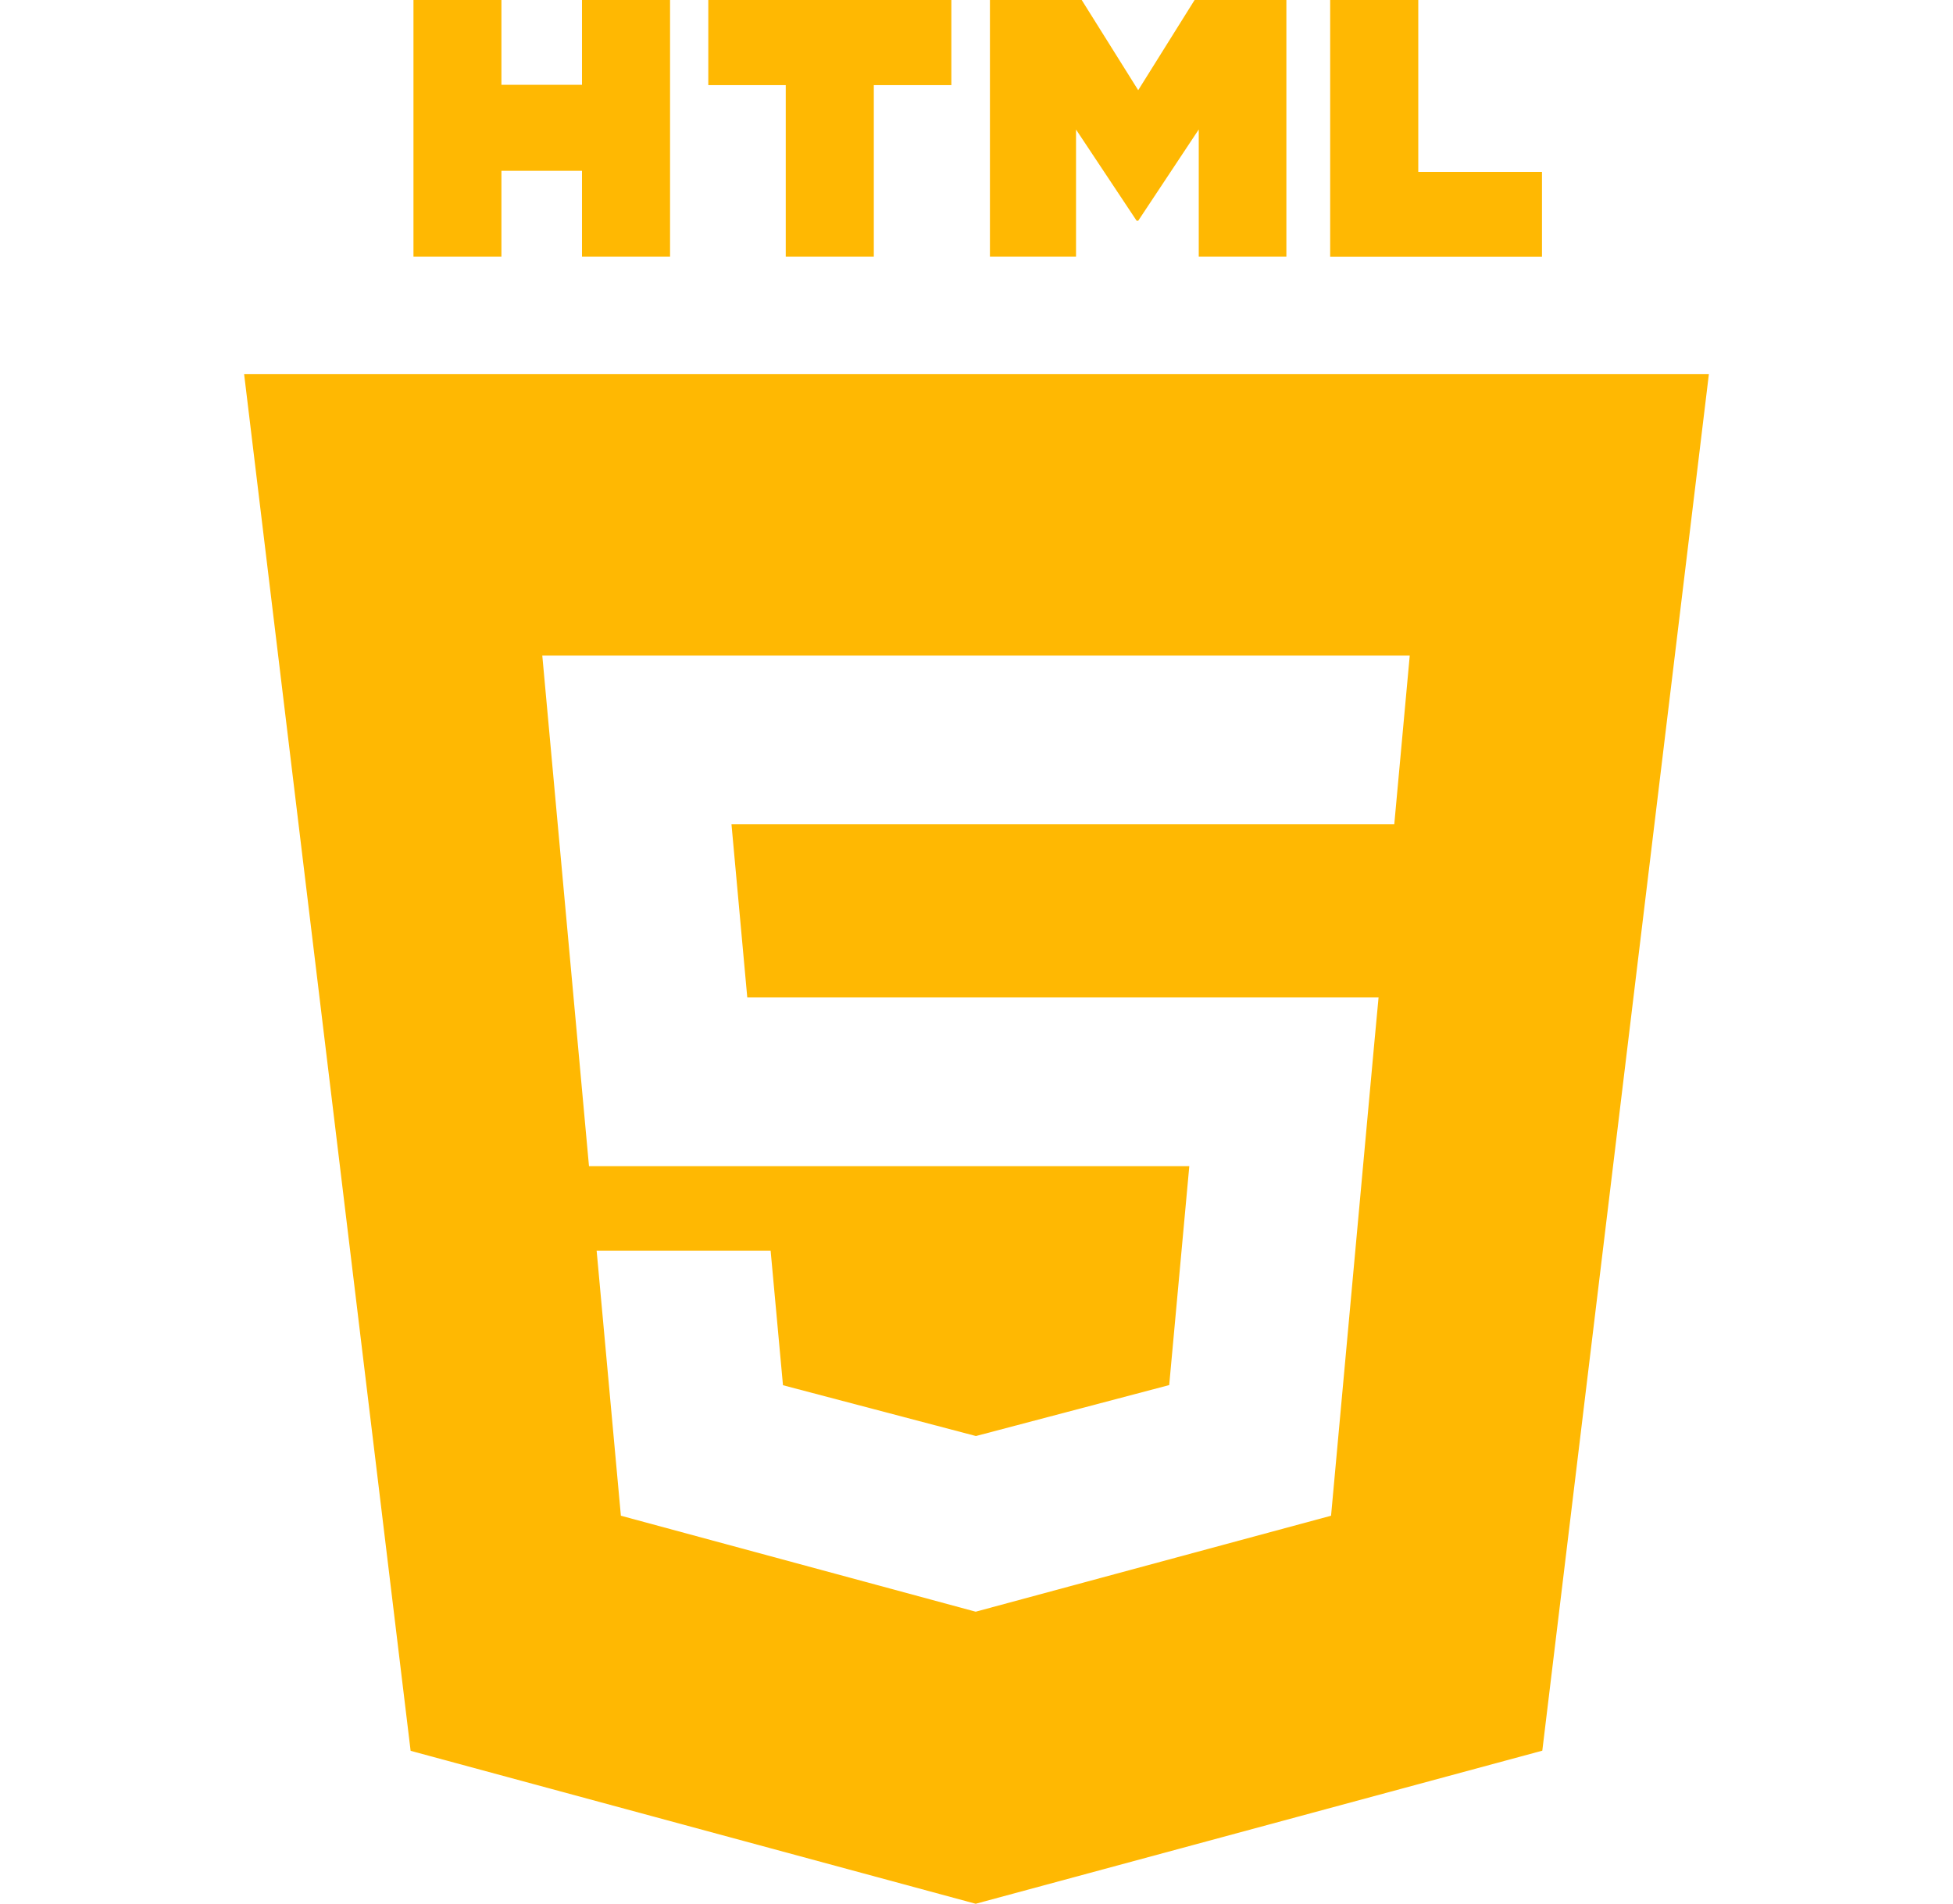 <svg width="79" height="77" viewBox="0 0 79 77" fill="none" xmlns="http://www.w3.org/2000/svg">
    <path d="M16.722 0H20.283V3.43H23.542V0H27.104V10.382H23.542V6.908H20.283V10.382H16.725V0H16.722Z" fill="#FFB802"/>
    <path d="M31.784 3.443H28.651V0H38.483V3.443H35.346V10.382H31.784V3.443Z" fill="#FFB802"/>
    <path d="M40.043 0H43.756L46.041 3.648L48.322 0H52.035V10.382H48.49V5.236L46.041 8.929H45.978L43.526 5.239V10.382H40.043V0Z" fill="#FFB802"/>
    <path d="M53.806 0H57.37V6.952H62.374V10.385H53.806V0Z" fill="#FFB802"/>
    <path fill-rule="evenodd" clip-rule="evenodd" d="M16.61 70.814L9.875 15.134H69.125L62.387 70.808L39.467 77L16.61 70.814ZM30.227 40.335L29.589 33.341H56.399L57.025 26.514H21.936L23.825 47.166H48.108L47.295 56.021L39.48 58.081H39.474L31.672 56.027L31.172 50.583H24.134L25.115 61.305L39.467 65.187L53.842 61.305L55.593 42.17L55.764 40.339H30.227V40.335Z" fill="#FFB802"/>
    </svg>
    